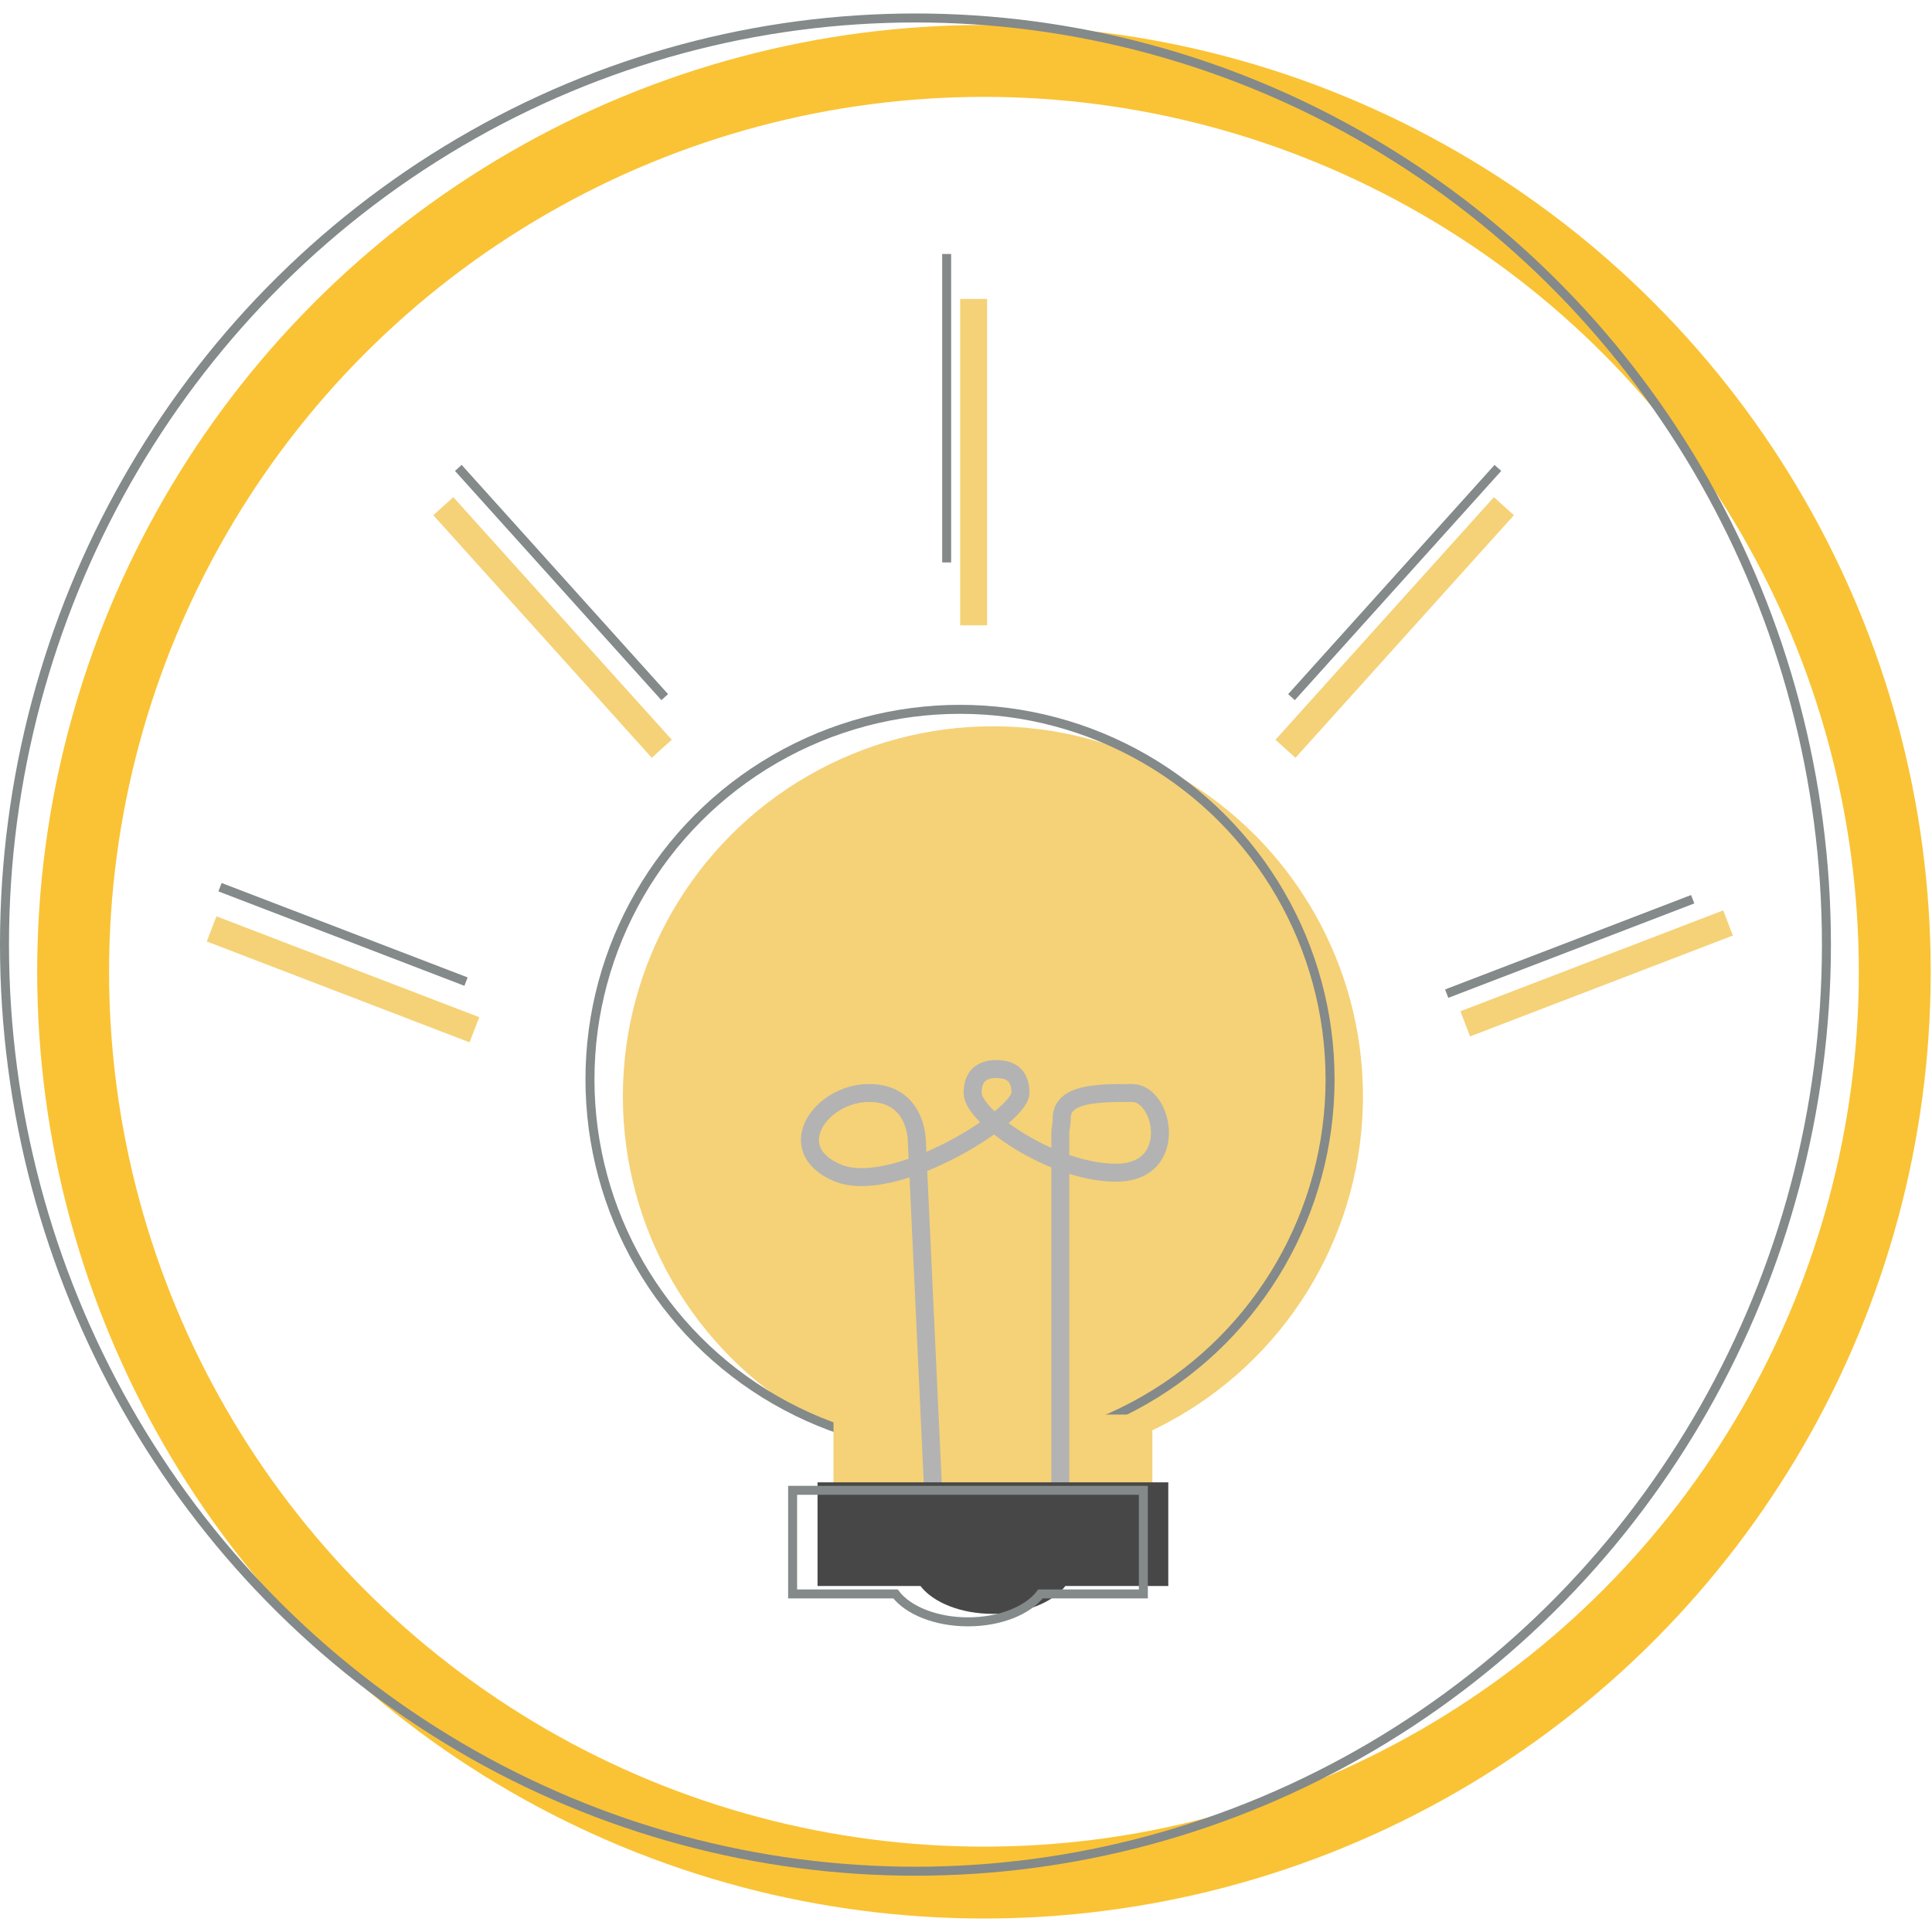 <?xml version="1.0" encoding="UTF-8"?>
<svg width="215px" height="215px" viewBox="0 0 215 215" version="1.1" xmlns="http://www.w3.org/2000/svg" xmlns:xlink="http://www.w3.org/1999/xlink">
    <!-- Generator: Sketch 55.1 (78136) - https://sketchapp.com -->
    <title>Feedback &amp; Ideas</title>
    <desc>Created with Sketch.</desc>
    <defs>
        <circle id="path-1" cx="109.497" cy="106.64" r="105.36"></circle>
        <ellipse id="path-3" cx="101.876" cy="103.618" rx="101.876" ry="103.618"></ellipse>
    </defs>
    <g id="Feedback-&amp;-Ideas" stroke="none" stroke-width="1" fill="none" fill-rule="evenodd">
        <g id="lightbulb" transform="translate(0, 1.5)">
            <mask id="mask-2" fill="white">
                <use xlink:href="#path-1"></use>
            </mask>
            <circle stroke="#FAC335" stroke-width="8" cx="109.497" cy="106.64" r="101.36"></circle>
            <mask id="mask-4" fill="white">
                <use xlink:href="#path-3"></use>
            </mask>
            <ellipse stroke="#84898A" cx="101.876" cy="103.618" rx="101.376" ry="103.118"></ellipse>
            <g id="bulb" mask="url(#mask-4)">
                <g transform="translate(65.653, 77.437)">
                    <circle id="Oval" stroke="none" fill="#F5D277" fill-rule="evenodd" cx="44.842" cy="43.068" r="41.181"></circle>
                    <circle id="Oval-Copy-2" stroke="#84898A" stroke-width="1" fill="none" cx="41.181" cy="41.181" r="41.181"></circle>
                    <rect id="Rectangle" stroke="none" fill="#F5D277" fill-rule="evenodd" x="27.1" y="78.482" width="35.484" height="11.532"></rect>
                    <path d="M38.15,86.161 C36.967,60.731 36.375,48.016 36.375,48.016 C36.375,48.016 36.375,42.694 31.053,42.694 C25.73,42.694 21.295,48.903 27.505,51.565 C33.714,54.226 47.908,45.355 47.908,42.694 C47.908,40.919 47.021,40.032 45.246,40.032 C43.472,40.032 42.585,40.919 42.585,42.694 C42.585,45.355 51.456,51.565 58.553,51.565 C65.65,51.565 63.875,42.694 60.327,42.694 C56.435,42.694 52.343,42.694 52.495,45.706 C52.517,46.138 52.343,46.592 52.343,47.129 C52.343,48.975 52.343,63.169 52.343,89.71" id="Path-3" stroke="#B3B3B3" stroke-width="2" fill="none"></path>
                    <path d="M36.775,97.555 L25.326,97.555 L25.326,86.023 L64.358,86.023 L64.358,97.555 L52.909,97.555 C51.507,99.387 48.422,100.66 44.842,100.66 C41.262,100.66 38.177,99.387 36.775,97.555 Z" id="Combined-Shape" stroke="none" fill="#474747" fill-rule="evenodd"></path>
                    <path d="M34.001,98.442 L22.552,98.442 L22.552,86.91 L61.584,86.91 L61.584,98.442 L50.134,98.442 C48.733,100.274 45.648,101.547 42.068,101.547 C38.488,101.547 35.403,100.274 34.001,98.442 Z" id="Combined-Shape-Copy" stroke="#84898A" stroke-width="1" fill="none"></path>
                </g>
            </g>
            <g id="lines" mask="url(#mask-4)" stroke-linecap="square">
                <g transform="translate(24.37, 27.264)">
                    <path d="M83.978,39.326 L83.978,6" id="Line" stroke="#F5D277" stroke-width="3"></path>
                    <path d="M37.119,57.726 L37.119,24.4" id="Line-Copy" stroke="#F5D277" stroke-width="3" transform="translate(37.119, 41.063) rotate(-42) translate(-37.119, -41.063) "></path>
                    <path d="M130.836,57.726 L130.836,24.4" id="Line-Copy-2" stroke="#F5D277" stroke-width="3" transform="translate(130.836, 41.063) scale(-1, 1) rotate(-42) translate(-130.836, -41.063) "></path>
                    <path d="M153.311,93.723 L153.311,65.396" id="Line-Copy-3" stroke="#F5D277" stroke-width="3" transform="translate(153.311, 79.559) scale(-1, 1) rotate(-69) translate(-153.311, -79.559) "></path>
                    <path d="M13.801,94.382 L13.801,66.056" id="Line-Copy-4" stroke="#F5D277" stroke-width="3" transform="translate(13.801, 80.219) rotate(-69) translate(-13.801, -80.219) "></path>
                    <path d="M80.978,33.326 L80.978,0" id="Line-Copy-9" stroke="#84898A" stroke-width="1"></path>
                    <path d="M38.119,52.726 L38.119,19.4" id="Line-Copy-8" stroke="#84898A" stroke-width="1" transform="translate(38.119, 36.063) rotate(-42) translate(-38.119, -36.063) "></path>
                    <path d="M130.836,52.726 L130.836,19.4" id="Line-Copy-7" stroke="#84898A" stroke-width="1" transform="translate(130.836, 36.063) scale(-1, 1) rotate(-42) translate(-130.836, -36.063) "></path>
                    <path d="M150.311,90.723 L150.311,62.396" id="Line-Copy-6" stroke="#84898A" stroke-width="1" transform="translate(150.311, 76.559) scale(-1, 1) rotate(-69) translate(-150.311, -76.559) "></path>
                    <path d="M13.801,89.382 L13.801,61.056" id="Line-Copy-5" stroke="#84898A" stroke-width="1" transform="translate(13.801, 75.219) rotate(-69) translate(-13.801, -75.219) "></path>
                </g>
            </g>
        </g>
    </g>
</svg>